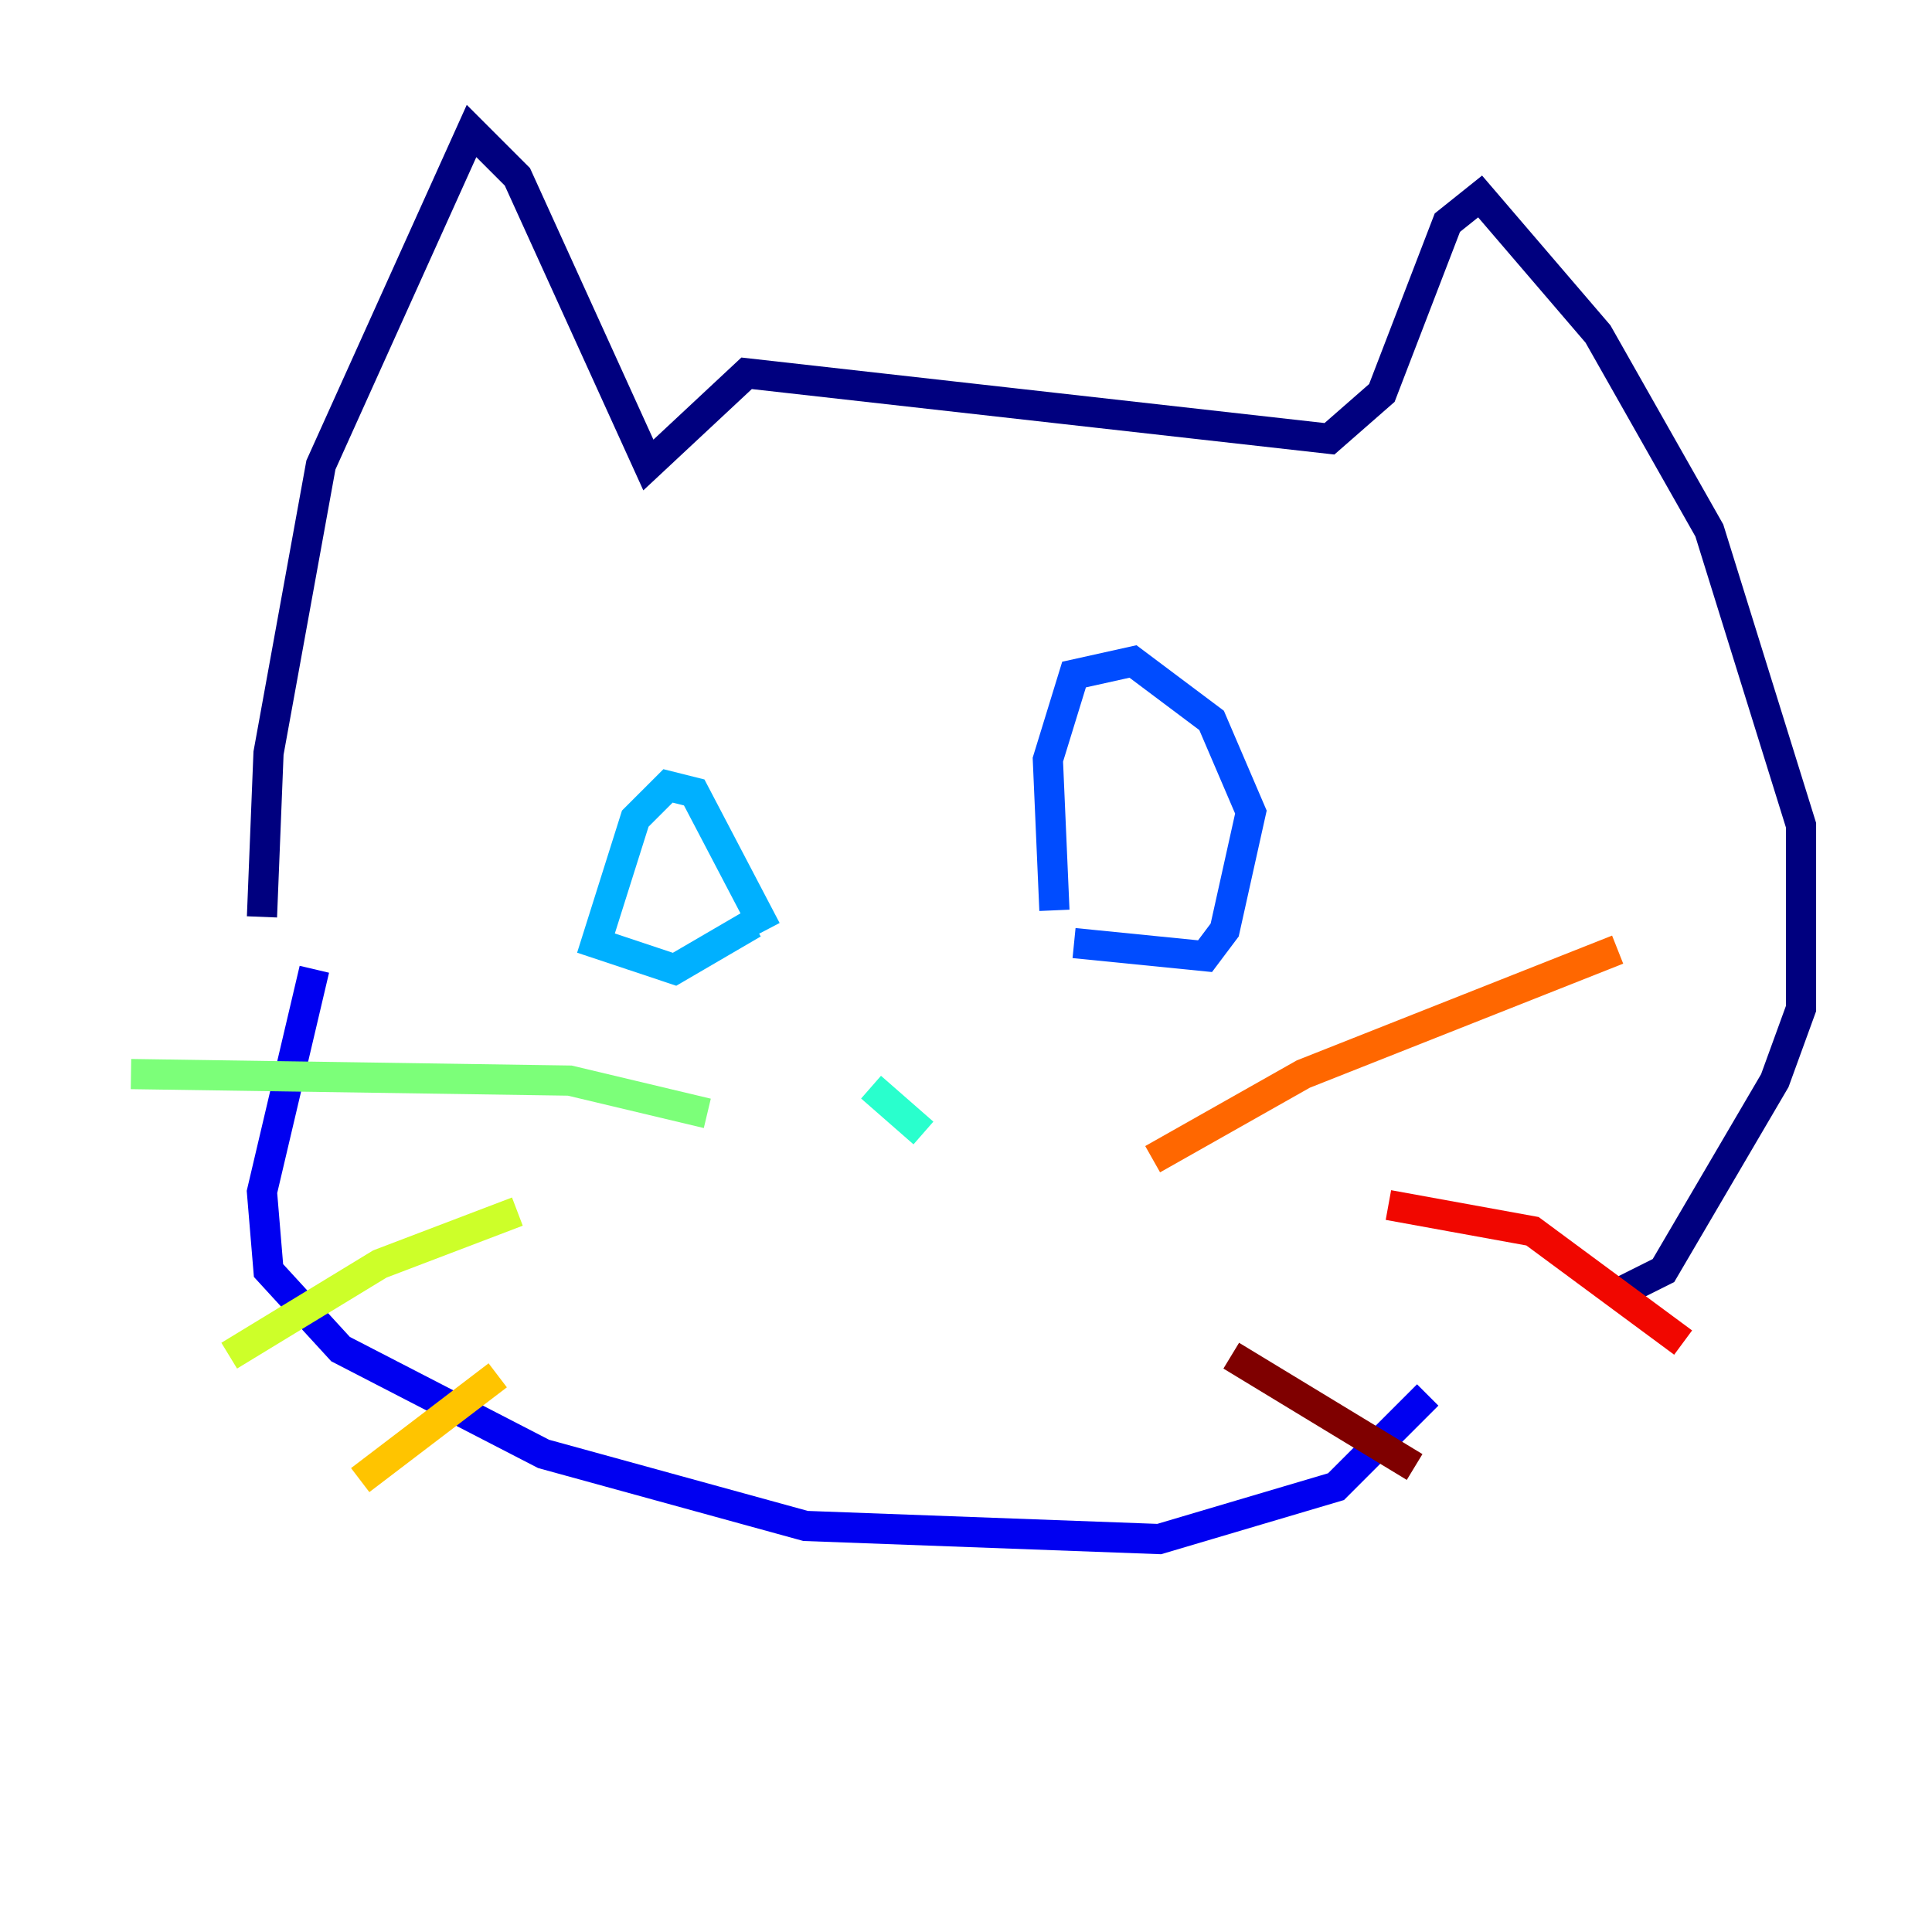 <?xml version="1.0" encoding="utf-8" ?>
<svg baseProfile="tiny" height="128" version="1.2" viewBox="0,0,128,128" width="128" xmlns="http://www.w3.org/2000/svg" xmlns:ev="http://www.w3.org/2001/xml-events" xmlns:xlink="http://www.w3.org/1999/xlink"><defs /><polyline fill="none" points="17.356,60.746 17.79,49.898 21.261,30.807 31.241,8.678 34.278,11.715 42.956,30.807 49.464,24.732 88.081,29.071 91.552,26.034 95.891,14.752 98.061,13.017 105.871,22.129 113.248,35.146 119.322,54.671 119.322,66.82 117.586,71.593 110.21,84.176 106.739,85.912" stroke="#00007f" stroke-width="2" /><polyline fill="none" points="20.827,64.217 17.356,78.969 17.79,84.176 22.563,89.383 36.014,96.325 53.37,101.098 76.8,101.966 88.515,98.495 94.59,92.42" stroke="#0000f1" stroke-width="2" /><polyline fill="none" points="69.858,60.312 69.424,50.332 71.159,44.691 75.064,43.824 80.271,47.729 82.875,53.803 81.139,61.614 79.837,63.349 71.159,62.481" stroke="#004cff" stroke-width="2" /><polyline fill="none" points="50.766,61.614 45.993,52.502 44.258,52.068 42.088,54.237 39.485,62.481 44.691,64.217 49.898,61.18" stroke="#00b0ff" stroke-width="2" /><polyline fill="none" points="61.18,75.064 57.709,72.027" stroke="#29ffcd" stroke-width="2" /><polyline fill="none" points="46.861,73.763 37.749,71.593 8.678,71.159" stroke="#7cff79" stroke-width="2" /><polyline fill="none" points="34.278,80.271 25.166,83.742 15.186,89.817" stroke="#cdff29" stroke-width="2" /><polyline fill="none" points="32.976,91.119 23.864,98.061" stroke="#ffc400" stroke-width="2" /><polyline fill="none" points="76.366,76.8 86.346,71.159 107.173,62.915" stroke="#ff6700" stroke-width="2" /><polyline fill="none" points="91.986,79.837 101.532,81.573 111.512,88.949" stroke="#f10700" stroke-width="2" /><polyline fill="none" points="81.573,89.817 93.722,97.193" stroke="#7f0000" stroke-width="2" /></svg>